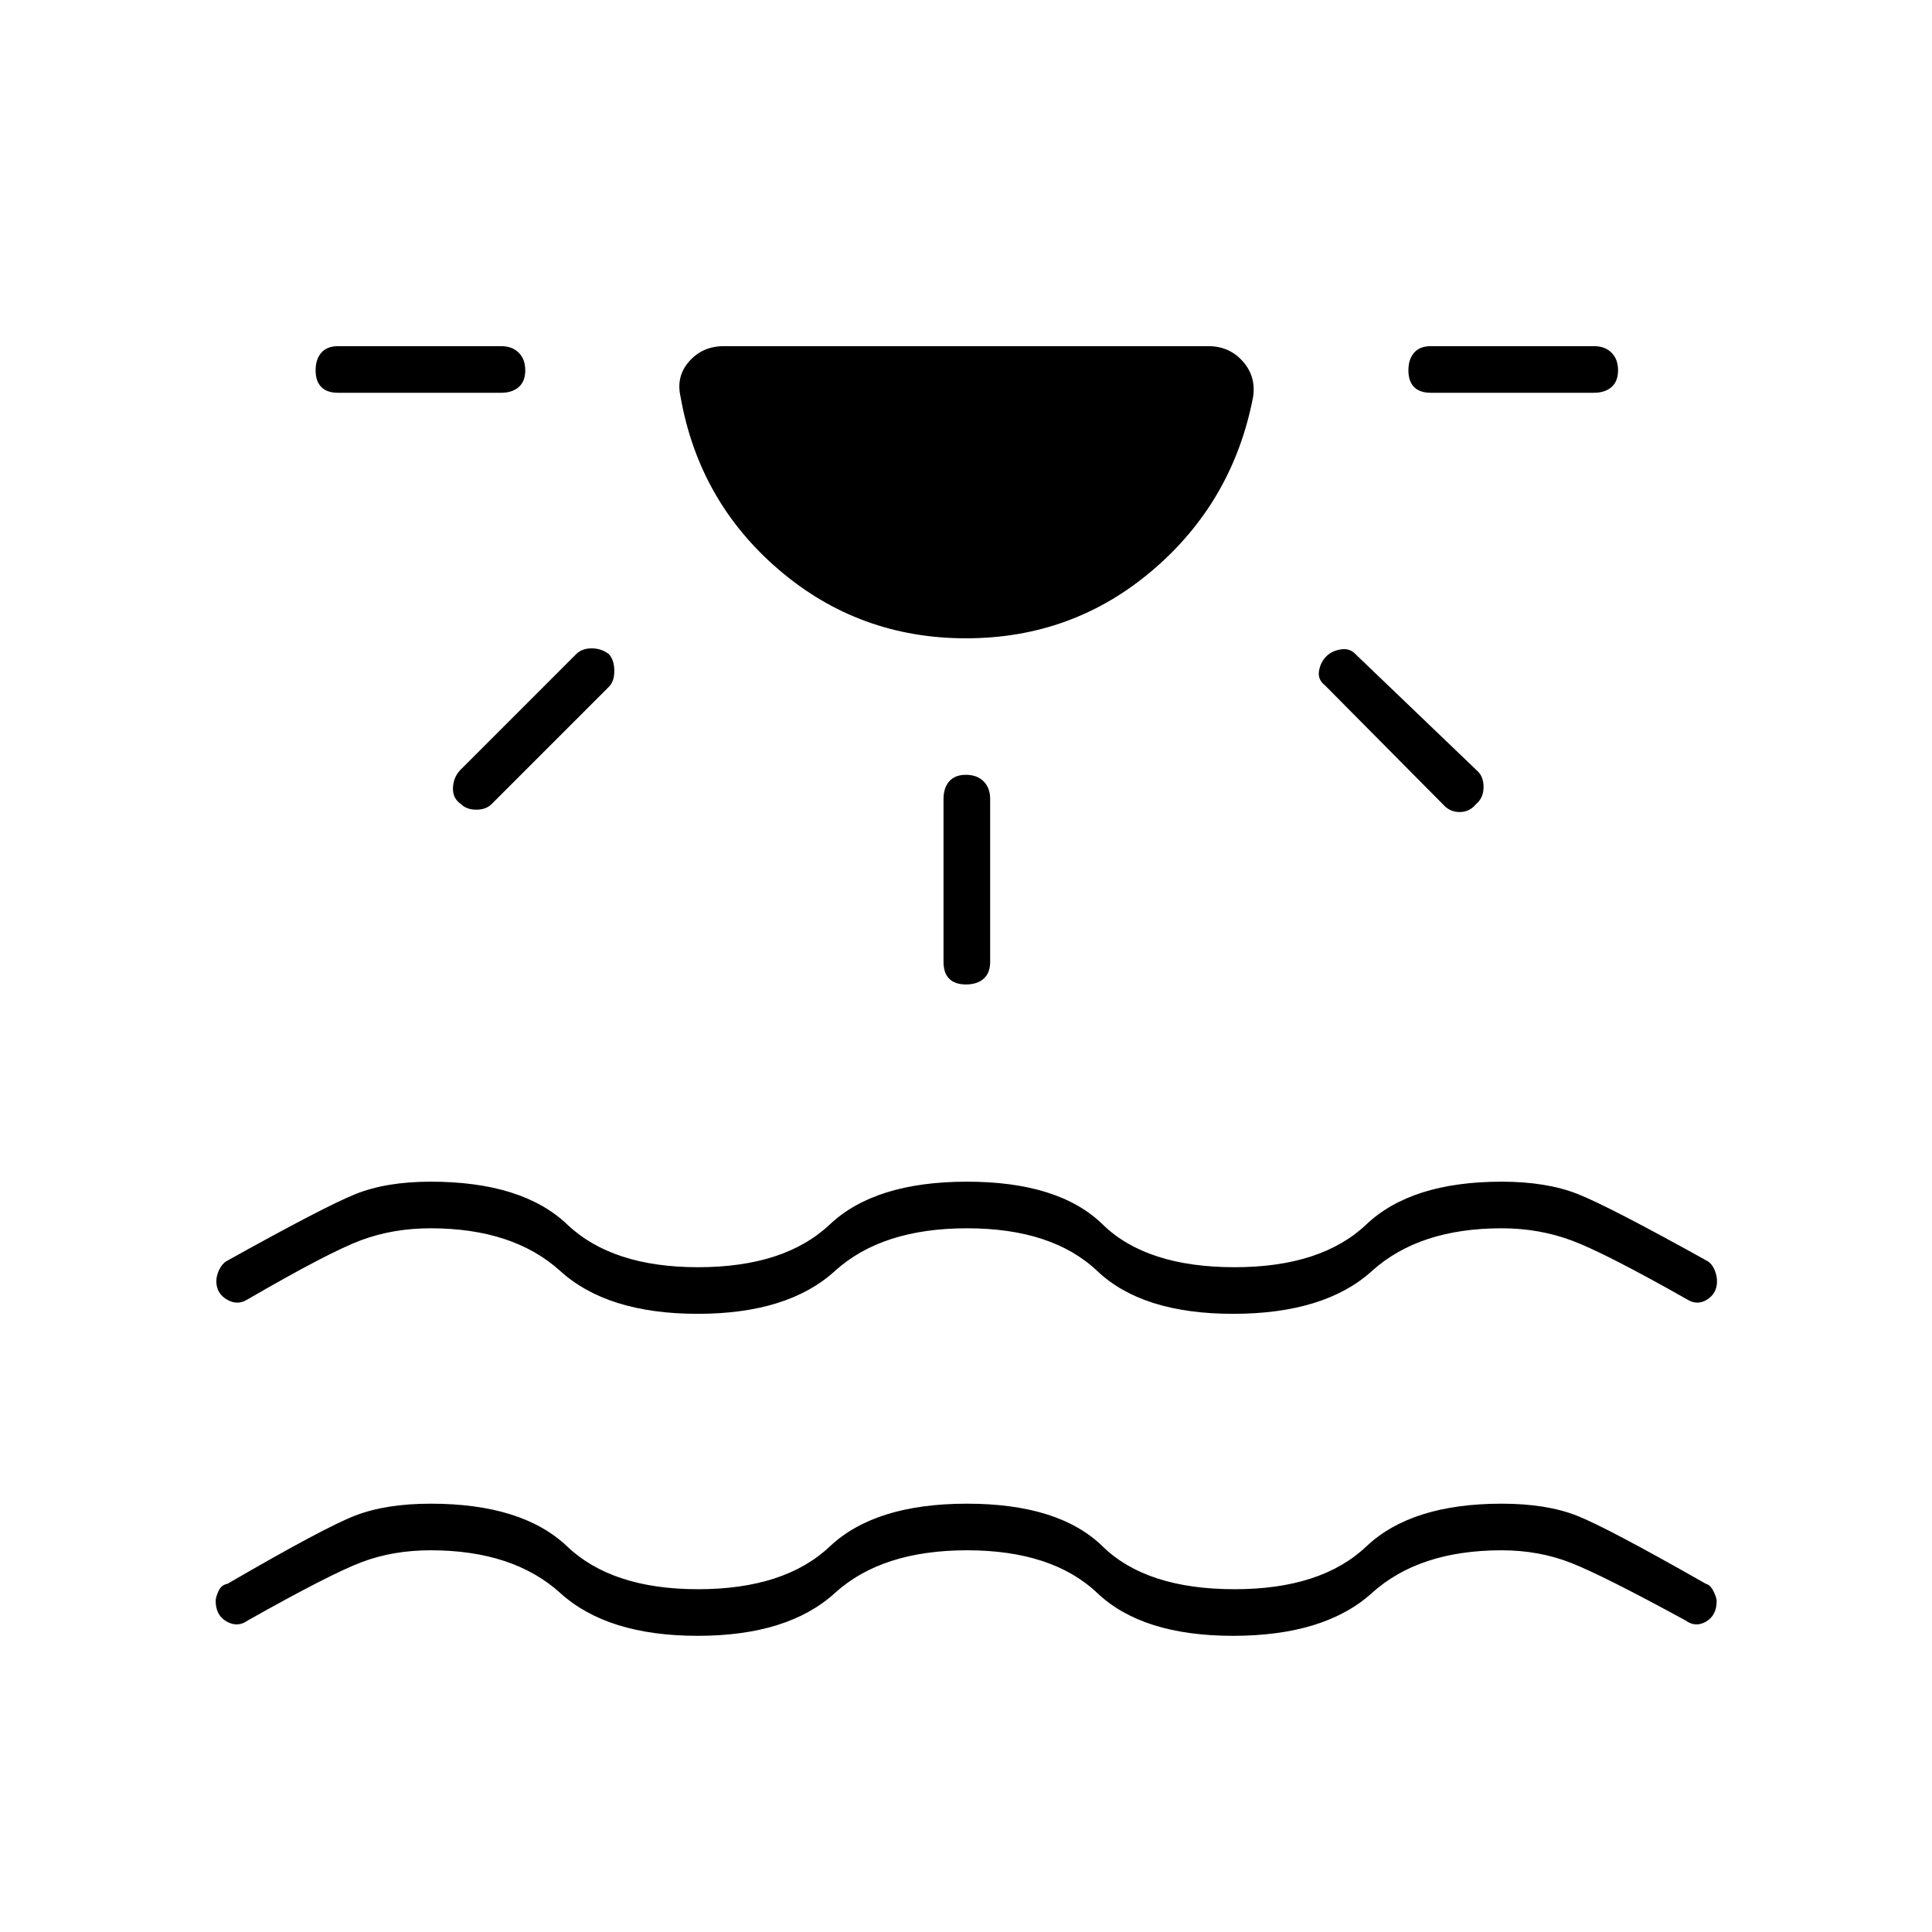 <svg xmlns="http://www.w3.org/2000/svg" height="40" viewBox="0 -960 960 960" width="40"><path d="M346.67-147.17q-44.84 0-68.25-21.25Q255-189.67 214-189.67q-18.67 0-34.17 5.84-15.5 5.83-56.66 29-5 3.66-10.5.58t-5.5-10.25q0-1.83 1.41-4.92Q110-172.5 113-173q48.17-28 63.5-33.92 15.33-5.91 37.5-5.91 45.5 0 67.83 21.25 22.34 21.25 65 21.25 43 0 65.5-21.25t68.17-21.25q45.67 0 67.42 21.25t65.58 21.25q43 0 65.42-21.25 22.41-21.25 67.25-21.25 22.16 0 37.25 5.91Q798.5-201 847.67-173q2.16.5 3.75 3.67 1.58 3.16 1.58 4.83 0 7.17-5.25 10.25t-10.25-.58q-40.67-22.17-56.67-28.5-16-6.34-34.66-6.34-41 0-64.5 21.25t-69 21.25q-45 0-67.42-21.25t-64.75-21.25q-42.33 0-65.67 21.25-23.33 21.25-68.16 21.25Zm0-160q-44.84 0-68.25-21.25Q255-349.67 214-349.67q-18.67 0-34.58 5.92-15.92 5.92-56.42 29.42-5 3.16-10.25.08t-5.25-9.08q0-2.84 1.42-5.75 1.41-2.92 3.58-4.25 48.5-27 63.92-33.25 15.41-6.25 37.58-6.25 45.5 0 67.83 21.25 22.34 21.25 65 21.25 43 0 65.5-21.25t68.17-21.25q45.67 0 67.42 21.25t65.58 21.25q43 0 65.42-21.25 22.41-21.25 67.25-21.25 22.16 0 37.66 6.08 15.5 6.08 64.67 33.42 2.17 1.33 3.42 4.25 1.25 2.91 1.25 5.75 0 6-4.92 9.08t-9.92-.08q-40.66-23-57.08-29.17-16.42-6.17-35.08-6.17-41 0-64.5 21.25t-69 21.25q-45 0-67.42-21.25t-64.75-21.25q-42.33 0-65.67 21.25-23.33 21.25-68.16 21.25ZM480-642.83q-53.17 0-92.92-34t-48.91-86q-2.34-10.17 4.33-17.67 6.67-7.5 17.17-7.5h240.66q10.5 0 17.17 7.5 6.67 7.5 5.17 17.67-10 52-49.75 86t-92.92 34ZM261-776q0 5.5-3.25 8.33-3.25 2.84-8.75 2.84h-81q-5.5 0-8.33-2.84-2.84-2.83-2.84-8.33t2.84-8.75Q162.5-788 168-788h81q5.5 0 8.75 3.25T261-776Zm41.5 141q2.67 2.83 2.75 8.17.08 5.33-2.75 8.16l-58.17 58.17q-2.83 2.83-7.66 2.83-4.84 0-7.67-2.83-4.17-2.83-3.92-8.17.25-5.33 3.92-9L286.33-635q2.84-2.83 7.67-2.83t8.5 2.83ZM480-575q5.5 0 8.75 3.25T492-563v81q0 5.5-3.25 8.33-3.25 2.84-8.75 2.84t-8.33-2.84q-2.84-2.83-2.84-8.33v-81q0-5.5 2.84-8.75Q474.5-575 480-575Zm179-58.83q2.83-2.84 7.33-3.5 4.5-.67 7.34 2.5l60.16 57.66q3.34 2.84 3.34 8.25 0 5.42-3.84 8.59-3.16 3.83-8.08 3.83t-8.25-3.83l-58.67-59.17q-3.66-2.83-2.91-7.17.75-4.33 3.58-7.16ZM804-776q0 5.5-3.25 8.33-3.25 2.84-8.75 2.84h-81q-5.5 0-8.33-2.84-2.84-2.83-2.84-8.33t2.84-8.75Q705.5-788 711-788h81q5.5 0 8.75 3.25T804-776Z"/></svg>